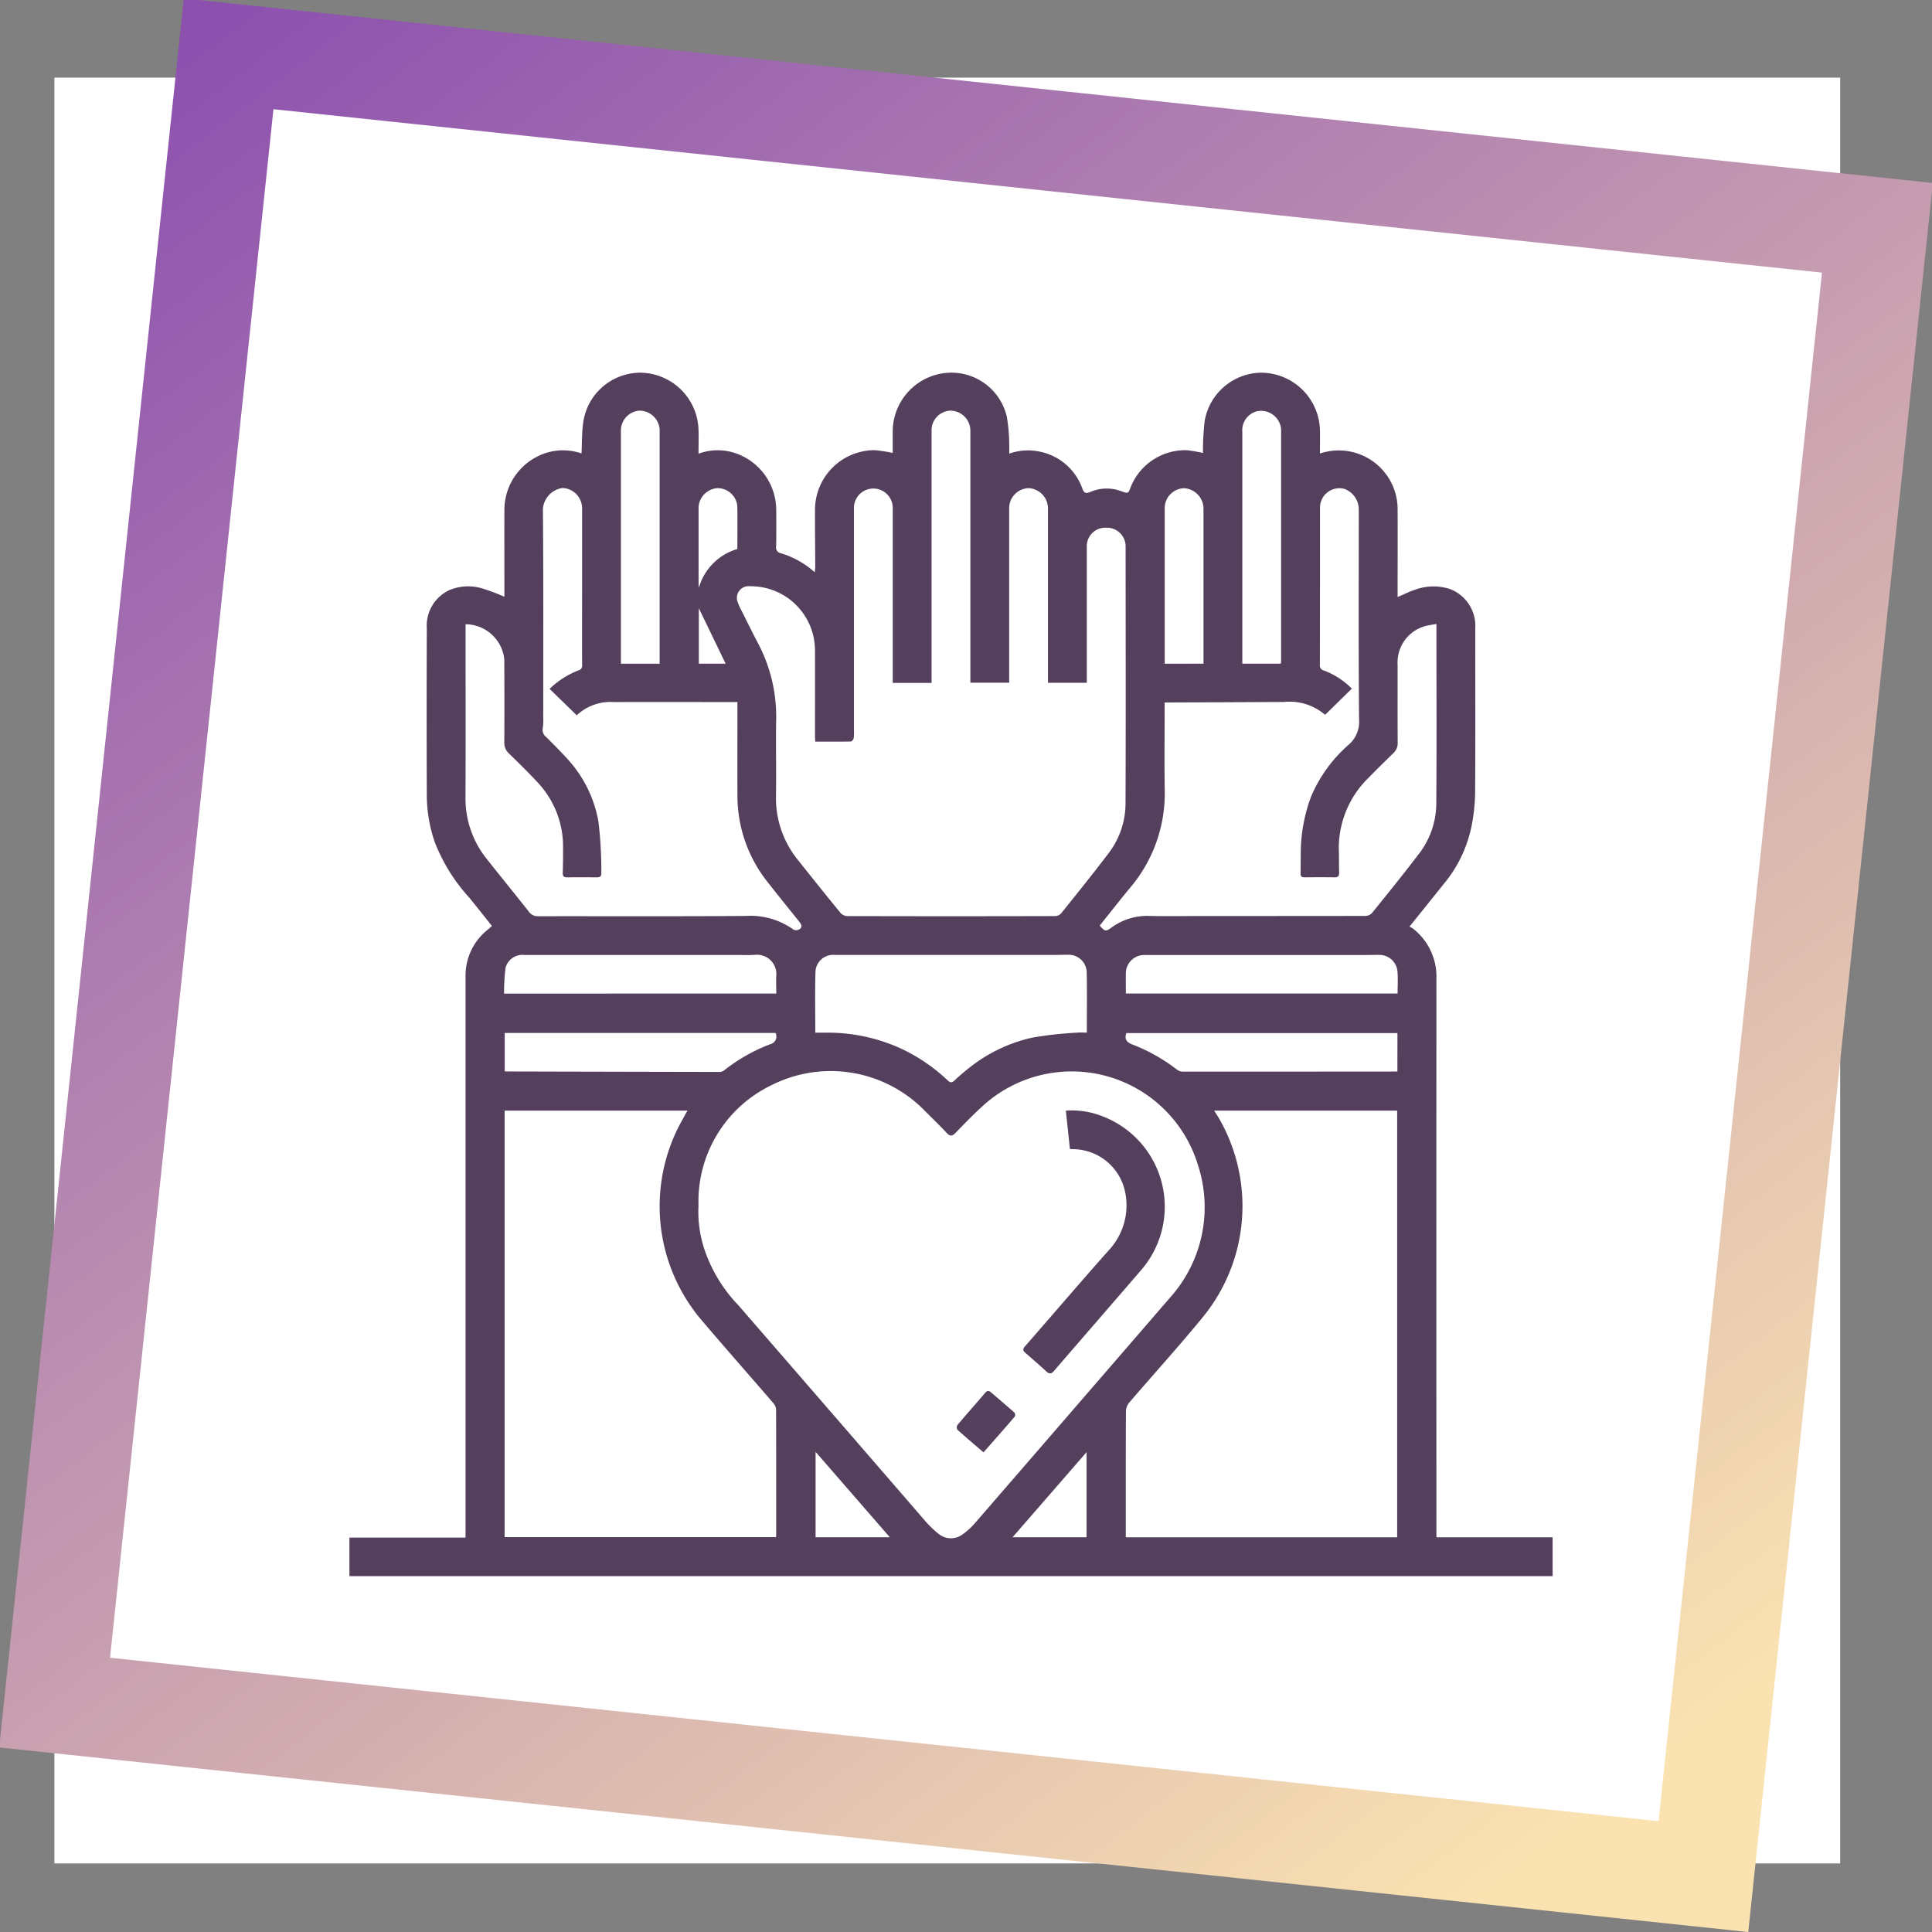 <svg xmlns="http://www.w3.org/2000/svg" xmlns:xlink="http://www.w3.org/1999/xlink" width="124.417" height="124.418" viewBox="0 0 124.417 124.418">
  <rect x="0" y="0" width="124.417" height="124.418" fill="#808080" stroke="none"/>
  <defs>
    <clipPath id="clip-path">
      <rect id="Rectángulo_379046" data-name="Rectángulo 379046" width="115" height="115" transform="translate(389.246 2670.246)" fill="#fff" stroke="#707070" stroke-width="1"/>
    </clipPath>
    <linearGradient id="linear-gradient" x1="0.989" y1="1.001" x2="0.081" y2="0.049" gradientUnits="objectBoundingBox">
      <stop offset="0" stop-color="#8c50af"/>
      <stop offset="1" stop-color="#fbe3b1"/>
    </linearGradient>
    <clipPath id="clip-path-2">
      <rect id="Rectángulo_379482" data-name="Rectángulo 379482" width="86" height="86" transform="translate(409 1416)" fill="#fff" stroke="#707070" stroke-width="1"/>
    </clipPath>
    <clipPath id="clip-path-3">
      <rect id="Rectángulo_379481" data-name="Rectángulo 379481" width="77.482" height="77.5" fill="#543f5c"/>
    </clipPath>
  </defs>
  <g id="Grupo_1075359" data-name="Grupo 1075359" transform="translate(-1307.227 9590.363)">
    <g id="Enmascarar_grupo_1074672" data-name="Enmascarar grupo 1074672" transform="translate(921.484 -12255.608)" clip-path="url(#clip-path)">
      <rect id="Imagen_30" data-name="Imagen 30" width="128.611" height="124.518" transform="translate(382.686 2667.283)" fill="#fff"/>
    </g>
    <path id="Sustracción_179" data-name="Sustracción 179" d="M113.2,113.2H0V0H113.2V113.2ZM6.49,6.49V106.714H106.713V6.49Z" transform="matrix(-0.995, -0.105, 0.105, -0.995, 1419.811, -9465.945)" fill="url(#linear-gradient)"/>
    <g id="Enmascarar_grupo_1074729" data-name="Enmascarar grupo 1074729" transform="translate(916.73 -10986.362)" clip-path="url(#clip-path-2)">
      <g id="Grupo_1075084" data-name="Grupo 1075084" transform="translate(413 1420)">
        <g id="Grupo_1075083" data-name="Grupo 1075083" clip-path="url(#clip-path-3)">
          <path id="Trazado_642327" data-name="Trazado 642327" d="M14.945,5.2c.035-.687.018-1.352.11-2A3.726,3.726,0,0,1,18.705,0,3.789,3.789,0,0,1,22.48,3.656c.018.505,0,1.012,0,1.561a3.557,3.557,0,0,1,2.251-.074A3.875,3.875,0,0,1,27.484,8.8c.009.8.009,1.6-.005,2.4a.361.361,0,0,0,.289.421,5.826,5.826,0,0,1,2.2,1.232c.012-.153.029-.261.028-.369,0-1.25-.024-2.5-.013-3.751A3.842,3.842,0,0,1,33.826,4.99a9.646,9.646,0,0,1,1.16.177c0-.426,0-.861,0-1.3A3.8,3.8,0,0,1,38.507.007a3.663,3.663,0,0,1,3.829,2.836,11.215,11.215,0,0,1,.153,2c.007.111,0,.224,0,.37a3.614,3.614,0,0,1,1.953-.132A3.677,3.677,0,0,1,47.2,7.467c.114.3.238.331.509.213a2.671,2.671,0,0,1,2-.047c.446.153.441.167.611-.286a3.781,3.781,0,0,1,3.6-2.355,9.621,9.621,0,0,1,1.046.176,17.4,17.4,0,0,1,.106-2.035A3.742,3.742,0,0,1,58.707,0,3.8,3.8,0,0,1,62.5,3.783c.007.462,0,.924,0,1.423a3.787,3.787,0,0,1,5,3.618c.01,1.76,0,3.52,0,5.28v.344c.38-.163.727-.341,1.094-.462a3.455,3.455,0,0,1,2.249-.065A2.538,2.538,0,0,1,72.5,16.481c0,3.543.015,7.086-.009,10.629a11.825,11.825,0,0,1-.244,2.164,8.5,8.5,0,0,1-1.816,3.7c-.7.875-1.4,1.748-2.168,2.7a1.3,1.3,0,0,1,.214.115A3.915,3.915,0,0,1,70,39.014q-.01,17.75,0,35.5V75h7.482v2.5H0V75.018H7.477v-.48q0-17.82,0-35.639A3.779,3.779,0,0,1,8.93,35.848c.078-.064.151-.134.246-.219C8.677,35,8.2,34.4,7.712,33.8a11.436,11.436,0,0,1-2.219-3.574,9.422,9.422,0,0,1-.51-2.927q-.023-5.419,0-10.838a2.519,2.519,0,0,1,1.511-2.485,3.177,3.177,0,0,1,2.177-.046,12.963,12.963,0,0,1,1.308.5V14.1c0-1.749-.006-3.5,0-5.245a3.855,3.855,0,0,1,2.931-3.757,3.685,3.685,0,0,1,2.035.1m7.531,48.476a7.746,7.746,0,0,0,.474,3.038,9.6,9.6,0,0,0,2.082,3.327q5.973,6.883,11.934,13.777a6.843,6.843,0,0,0,.958.948,1.252,1.252,0,0,0,1.58.031,4.394,4.394,0,0,0,.789-.722Q46.6,66.791,52.9,59.5a8.72,8.72,0,0,0,1.739-8.486,8.494,8.494,0,0,0-13.816-3.829c-.618.558-1.2,1.159-1.778,1.756-.21.216-.353.266-.584.017-.463-.5-.958-.973-1.439-1.457a8.454,8.454,0,0,0-9.83-1.625,8.3,8.3,0,0,0-4.711,7.8M30,23.759c-.009-.144-.019-.224-.019-.3,0-1.829.007-3.659,0-5.488a4.45,4.45,0,0,0-.081-.895,4.136,4.136,0,0,0-4.1-3.324.756.756,0,0,0-.77,1.089,2.5,2.5,0,0,0,.136.318c.363.723.72,1.449,1.094,2.167a10.085,10.085,0,0,1,1.222,4.927c-.031,1.678.013,3.358-.013,5.037a6.3,6.3,0,0,0,1.446,4.131c.893,1.123,1.789,2.245,2.7,3.356a.63.63,0,0,0,.424.216q6.7.018,13.407,0a.551.551,0,0,0,.383-.17c1.021-1.273,2.047-2.542,3.032-3.843a5.292,5.292,0,0,0,1.117-3.192c.024-5.523.008-11.046.006-16.569a1.2,1.2,0,0,0-1.255-1.235,1.189,1.189,0,0,0-1.244,1.24q0,4.186,0,8.372v.373h-2.5v-.437q0-5.384,0-10.768a1.311,1.311,0,0,0-1.237-1.328,1.286,1.286,0,0,0-1.261,1.328q0,5.4,0,10.8v.4h-2.5v-.44q0-7.885,0-15.77A1.291,1.291,0,0,0,38.7,2.445a1.259,1.259,0,0,0-1.212,1.3q0,7.92,0,15.84v.391h-2.5v-.428q0-5.419,0-10.838a1.249,1.249,0,1,0-2.5,0q0,7.173,0,14.346a2.414,2.414,0,0,1-.015.484c-.017.083-.122.208-.189.21-.75.015-1.5.009-2.279.009M9.994,74.989H27.47c.006-.069.013-.115.013-.16,0-2.685,0-5.371-.007-8.056a.719.719,0,0,0-.181-.42c-1.563-1.815-3.153-3.607-4.7-5.436a11.32,11.32,0,0,1-1.247-12.64l.418-.756H9.994ZM67.471,75V47.522H55.686c.121.193.23.352.324.518a11.3,11.3,0,0,1-.989,12.7c-1.547,1.9-3.205,3.716-4.8,5.579a.913.913,0,0,0-.216.54c-.014,2.593-.01,5.187-.01,7.78V75Zm-19.159-39.4c.339.386.39.4.741.147a3.909,3.909,0,0,1,2.468-.764c1.146.026,2.292.006,3.438.006q5.21,0,10.42-.006a.645.645,0,0,0,.452-.163c1.012-1.25,2.026-2.5,3-3.781a5.357,5.357,0,0,0,1.159-3.21c.03-3.763.011-7.526.01-11.289v-.358c-.166.028-.3.046-.437.075A2.432,2.432,0,0,0,67.5,18.827c0,1.667-.005,3.335.005,5a.861.861,0,0,1-.28.675q-.836.809-1.651,1.639a6.32,6.32,0,0,0-1.854,4.777c.011.428,0,.857.016,1.285.005.2-.066.3-.28.294q-.973-.01-1.945,0c-.2,0-.267-.069-.26-.263.012-.37,0-.741.012-1.111a10.556,10.556,0,0,1,.655-3.8,9.182,9.182,0,0,1,2.413-3.351,1.936,1.936,0,0,0,.687-1.642C64.978,17.816,65,13.3,65,8.784a1.419,1.419,0,0,0-.919-1.3,1.249,1.249,0,0,0-1.578,1.2c0,3.381,0,6.762-.009,10.143a.318.318,0,0,0,.248.347,5.028,5.028,0,0,1,1.811,1.17l-1.721,1.688a3.515,3.515,0,0,0-2.643-.828q-3.664.018-7.328.032h-.364v.409c0,1.725-.021,3.451.005,5.175a9.38,9.38,0,0,1-2.221,6.339c-.665.8-1.3,1.622-1.966,2.447M12.885,20.366a5.463,5.463,0,0,1,1.854-1.19.317.317,0,0,0,.244-.372c-.006-1.714,0-3.427,0-5.141q0-2.449,0-4.9a1.31,1.31,0,0,0-1.267-1.337A1.476,1.476,0,0,0,12.46,8.755c.038,4.492.021,8.985.02,13.477a3.329,3.329,0,0,1-.03.658.552.552,0,0,0,.2.55c.466.467.934.934,1.378,1.421a8.029,8.029,0,0,1,2.008,4.052,26.607,26.607,0,0,1,.185,3.322c.011.226-.119.266-.309.264-.625-.006-1.25-.01-1.875,0-.226,0-.308-.066-.3-.3.018-.521.022-1.042.019-1.563a6.018,6.018,0,0,0-1.6-4.212c-.605-.653-1.242-1.279-1.882-1.9a.93.93,0,0,1-.3-.735c.01-1.714.006-3.427,0-5.141a1.927,1.927,0,0,0-.034-.413A2.523,2.523,0,0,0,7.479,16.2v.414c0,3.589.011,7.179-.005,10.768a6.2,6.2,0,0,0,1.4,3.97c.887,1.128,1.8,2.235,2.686,3.365a.684.684,0,0,0,.613.285c4.446-.006,8.892.015,13.337-.018a4.761,4.761,0,0,1,3.068.866.391.391,0,0,0,.334.025c.295-.134.21-.329.051-.527-.681-.849-1.366-1.694-2.037-2.55a8.93,8.93,0,0,1-1.94-5.63c-.006-1.853,0-3.705,0-5.558v-.4c-2.688,0-5.327-.006-7.965,0a3.171,3.171,0,0,0-2.382.852l-1.75-1.7M30,42.5c.294,0,.547,0,.8,0a11.3,11.3,0,0,1,4.892,1.107,11.418,11.418,0,0,1,2.839,1.971c.161.15.265.161.433,0,.33-.307.674-.6,1.03-.877a10.012,10.012,0,0,1,3.981-1.881,24.3,24.3,0,0,1,2.921-.322c.19-.019.384,0,.591,0,0-1.33.018-2.614-.007-3.9a1.164,1.164,0,0,0-1.189-1.115c-.278,0-.555.011-.833.011l-14.2,0a1.138,1.138,0,0,0-1.246,1.08C29.973,39.87,30,41.164,30,42.5m20-2.522h17.5c0-.481.028-.944-.007-1.4a1.17,1.17,0,0,0-1.216-1.086c-.347,0-.694.009-1.041.009H51.276A1.187,1.187,0,0,0,50,38.734c-.009.4,0,.808,0,1.244m-22.511.005c0-.445-.024-.851.005-1.254A1.246,1.246,0,0,0,26.2,37.483a8.524,8.524,0,0,1-.937.016l-13.988,0a1.12,1.12,0,0,0-1.226.848,13.959,13.959,0,0,0-.092,1.638Zm-.04,2.538H10v2.465c.069.006.114.013.159.013q6.837.018,13.674.031a.483.483,0,0,0,.287-.093,11.129,11.129,0,0,1,2.971-1.69.506.506,0,0,0,.348-.726m-7.463-23.78V18.39q0-7.26,0-14.52c0-.081,0-.163,0-.243a1.306,1.306,0,0,0-1.312-1.183A1.285,1.285,0,0,0,17.482,3.7q0,7.347,0,14.693v.348ZM67.489,42.528H50.032c-.141.406.035.6.379.732a11.33,11.33,0,0,1,2.918,1.65.663.663,0,0,0,.386.1q6.686,0,13.371-.006h.4ZM57.5,18.739h2.479c.007-.086.019-.165.019-.243q0-7.4,0-14.793a1.017,1.017,0,0,0-.064-.37,1.3,1.3,0,0,0-1.455-.857A1.257,1.257,0,0,0,57.5,3.806q0,7.292,0,14.584v.349m-2.5,0v-.3q0-4.823,0-9.647a1.326,1.326,0,0,0-1.25-1.352,1.286,1.286,0,0,0-1.248,1.339q0,4.807,0,9.613v.351Zm-20.2,56.256-4.781-5.5v5.5Zm12.671,0V69.513l-4.767,5.482ZM24.982,11.355c0-.945.017-1.871-.006-2.8A1.28,1.28,0,0,0,23.69,7.435a1.308,1.308,0,0,0-1.206,1.206q0,2.465,0,4.93c0,.092.014.184.021.276a3.619,3.619,0,0,1,2.477-2.491M22.5,15.168v3.57h1.727L22.5,15.168" transform="translate(0 0)" fill="#543f5c"/>
          <path id="Trazado_642328" data-name="Trazado 642328" d="M158.7,172.9l-.262-2.474a5.348,5.348,0,0,1,2.368.368,6.232,6.232,0,0,1,2.48,9.9c-1.865,2.168-3.742,4.323-5.608,6.49-.181.21-.308.214-.506.029-.44-.411-.9-.8-1.351-1.2-.154-.134-.164-.237-.021-.4,1.82-2.083,3.616-4.188,5.455-6.254a4.226,4.226,0,0,0,1.029-3.538A3.453,3.453,0,0,0,159,172.909c-.091,0-.182-.008-.3-.013" transform="translate(-112.302 -122.904)" fill="#543f5c"/>
          <path id="Trazado_642329" data-name="Trazado 642329" d="M142.041,239.2c-.589-.506-1.143-.973-1.682-1.458a.311.311,0,0,1,0-.3c.588-.7,1.194-1.378,1.786-2.072.128-.15.23-.162.373-.038.507.437,1.02.867,1.519,1.312a.259.259,0,0,1,.015.253c-.653.762-1.317,1.514-2.01,2.3" transform="translate(-101.207 -169.672)" fill="#543f5c"/>
        </g>
      </g>
    </g>
  </g>
</svg>
